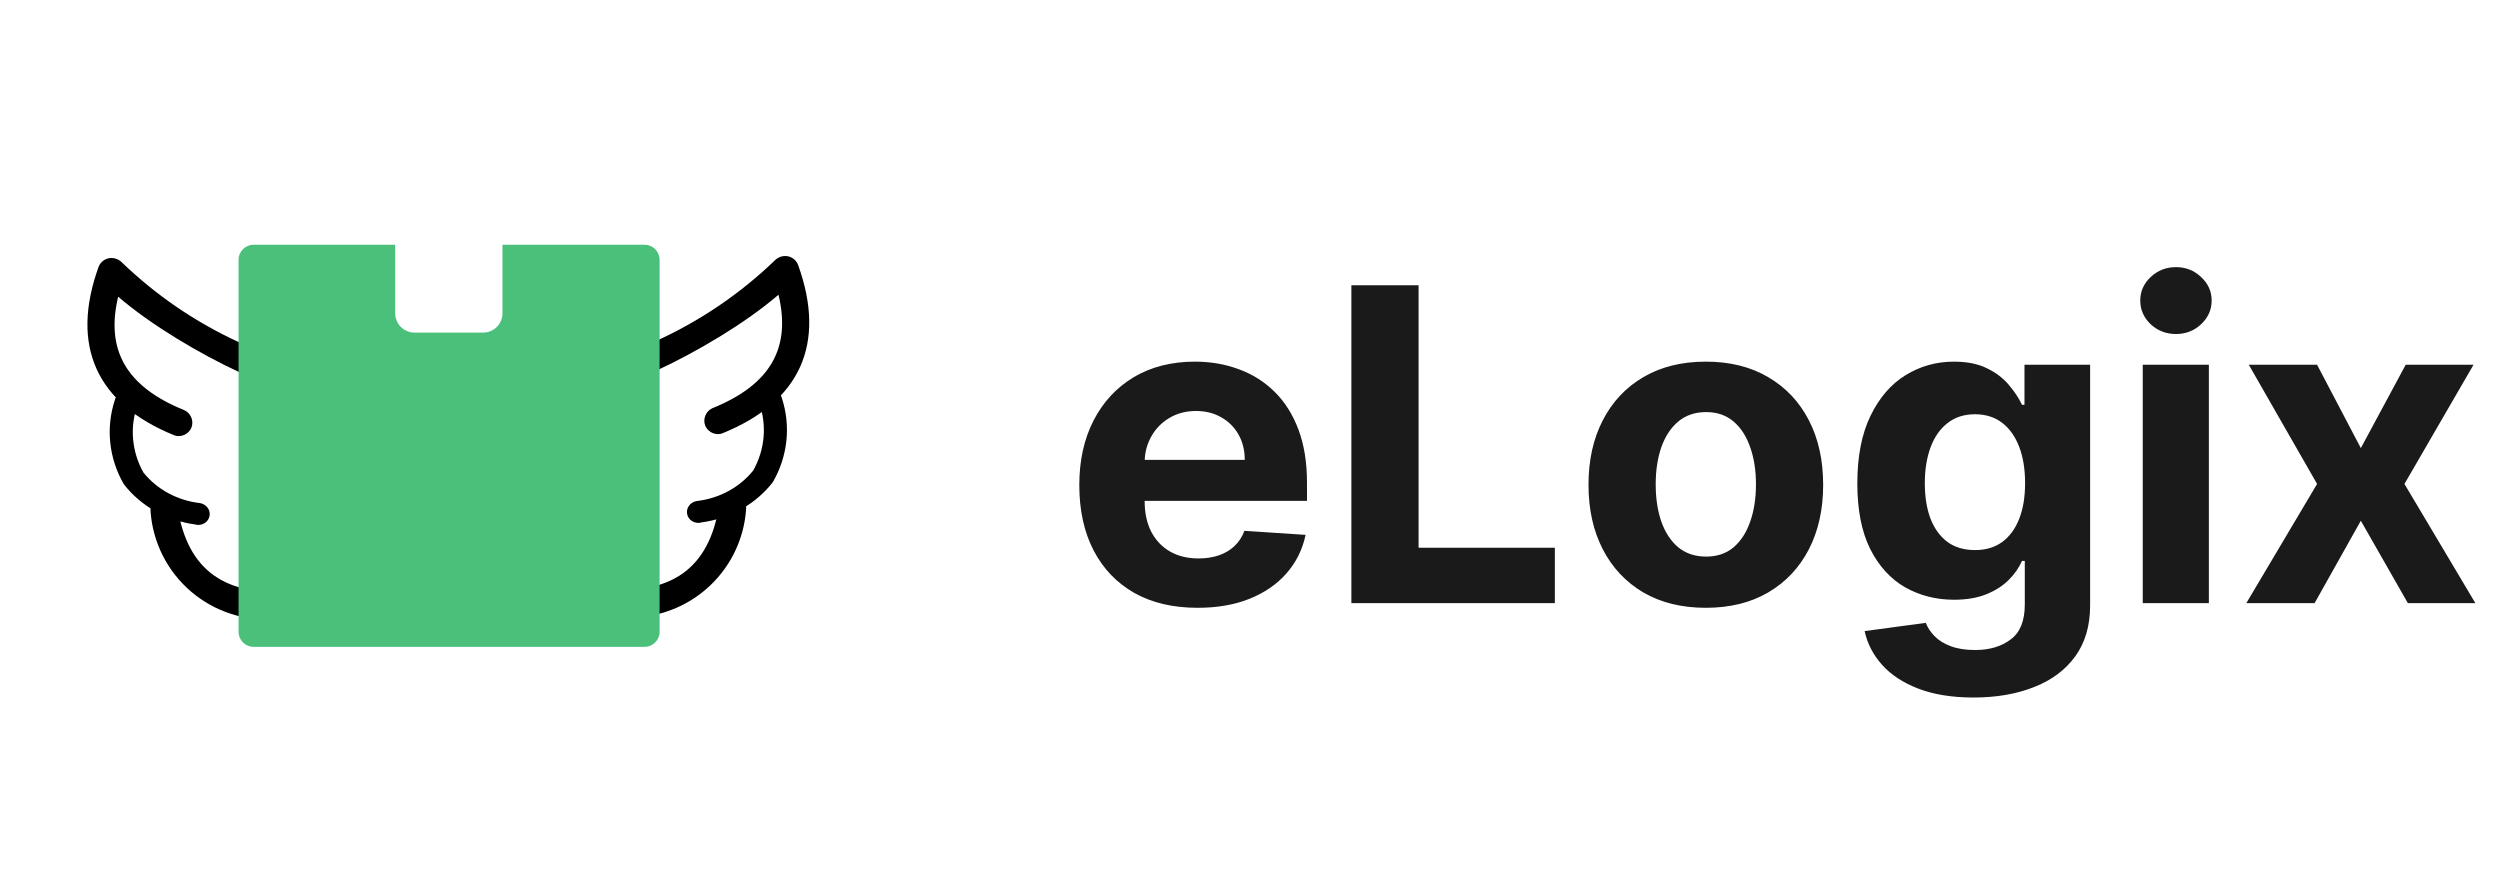 <svg width="143" height="50" viewBox="0 0 143 50" fill="none" xmlns="http://www.w3.org/2000/svg">
<path d="M10.213 24.945C10.367 24.945 10.519 24.901 10.649 24.817C10.778 24.734 10.881 24.615 10.945 24.475C11.022 24.284 11.021 24.07 10.943 23.88C10.865 23.69 10.715 23.537 10.527 23.456C7.231 22.122 6.027 20.03 6.759 16.971C8.645 18.598 11.467 20.263 13.728 21.306C13.821 21.351 13.922 21.377 14.025 21.383C14.127 21.389 14.037 21.152 14.134 21.118C14.231 21.084 13.797 20.944 13.874 20.875C13.95 20.807 14.013 20.724 14.058 20.631C14.102 20.538 14.128 20.438 14.134 20.335C14.14 20.232 14.126 20.129 14.091 20.032C14.057 19.935 14.005 19.845 13.936 19.769C13.867 19.692 13.784 19.629 13.691 19.585C11.198 18.444 8.916 16.888 6.944 14.983C6.847 14.892 6.731 14.826 6.603 14.79C6.476 14.753 6.341 14.748 6.212 14.774C6.081 14.802 5.961 14.862 5.86 14.949C5.759 15.036 5.683 15.147 5.637 15.272C4.015 19.769 5.508 23.088 9.953 24.892C10.035 24.927 10.124 24.945 10.213 24.945Z" fill="black"/>
<path d="M11.347 30.026C11.5 30.024 11.648 29.972 11.764 29.88C11.881 29.787 11.959 29.66 11.985 29.519C12.017 29.357 11.981 29.189 11.883 29.052C11.785 28.914 11.633 28.816 11.46 28.78C10.817 28.708 10.196 28.516 9.636 28.214C9.076 27.913 8.588 27.508 8.203 27.026C7.871 26.435 7.671 25.788 7.613 25.124C7.555 24.46 7.641 23.792 7.866 23.159C7.888 23.08 7.893 22.997 7.879 22.917C7.866 22.836 7.835 22.758 7.788 22.689C7.741 22.62 7.679 22.56 7.606 22.514C7.533 22.467 7.451 22.435 7.365 22.42C7.279 22.4 7.191 22.397 7.104 22.41C7.017 22.423 6.934 22.452 6.86 22.495C6.785 22.539 6.721 22.596 6.671 22.662C6.621 22.729 6.585 22.805 6.567 22.884C6.308 23.679 6.22 24.514 6.309 25.34C6.398 26.166 6.661 26.968 7.085 27.7C7.566 28.32 8.177 28.844 8.882 29.24C9.587 29.636 10.371 29.895 11.187 30.003C11.238 30.019 11.292 30.027 11.347 30.026Z" fill="black"/>
<path d="M15.831 35.408C16.218 35.408 16.642 35.382 17.061 35.355C17.265 35.336 17.453 35.238 17.585 35.081C17.717 34.925 17.782 34.723 17.767 34.519C17.742 34.313 17.638 34.124 17.477 33.993C17.316 33.861 17.111 33.797 16.904 33.813C12.907 34.179 10.731 32.662 10.156 29.029C10.123 28.825 10.011 28.642 9.845 28.52C9.678 28.398 9.471 28.346 9.266 28.375C9.065 28.413 8.885 28.526 8.764 28.691C8.643 28.856 8.589 29.061 8.613 29.264C8.677 30.144 8.916 31.002 9.314 31.788C9.713 32.574 10.265 33.274 10.936 33.845C11.608 34.417 12.386 34.849 13.227 35.118C14.067 35.386 14.952 35.485 15.831 35.408Z" fill="black"/>
<path d="M41.076 24.832C40.922 24.832 40.77 24.788 40.641 24.704C40.511 24.621 40.408 24.502 40.344 24.361C40.267 24.171 40.268 23.957 40.346 23.767C40.424 23.576 40.574 23.424 40.763 23.342C44.058 22.009 45.262 19.917 44.53 16.858C42.644 18.485 39.822 20.149 37.561 21.193C37.468 21.238 37.367 21.264 37.264 21.27C37.162 21.276 37.252 21.039 37.155 21.005C37.058 20.971 37.492 20.831 37.415 20.762C37.339 20.694 37.276 20.61 37.231 20.518C37.187 20.425 37.161 20.324 37.155 20.222C37.149 20.119 37.164 20.016 37.198 19.919C37.232 19.822 37.284 19.732 37.353 19.655C37.422 19.578 37.505 19.516 37.598 19.471C40.091 18.331 42.373 16.774 44.345 14.87C44.442 14.779 44.559 14.713 44.686 14.676C44.813 14.64 44.948 14.635 45.078 14.661C45.208 14.689 45.328 14.749 45.429 14.836C45.53 14.923 45.606 15.034 45.653 15.159C47.274 19.656 45.781 22.975 41.336 24.779C41.254 24.814 41.165 24.832 41.076 24.832Z" fill="black"/>
<path d="M39.943 29.909C39.789 29.907 39.641 29.855 39.525 29.763C39.408 29.67 39.33 29.542 39.305 29.402C39.272 29.24 39.309 29.072 39.406 28.934C39.504 28.797 39.656 28.699 39.829 28.663C40.472 28.591 41.093 28.398 41.653 28.097C42.213 27.795 42.701 27.391 43.087 26.909C43.418 26.318 43.618 25.671 43.676 25.007C43.734 24.343 43.648 23.675 43.423 23.042C43.401 22.963 43.397 22.88 43.41 22.799C43.423 22.718 43.454 22.641 43.501 22.572C43.548 22.503 43.61 22.443 43.683 22.396C43.756 22.35 43.838 22.318 43.924 22.303C44.01 22.283 44.098 22.28 44.185 22.293C44.272 22.306 44.355 22.335 44.429 22.378C44.504 22.422 44.568 22.478 44.618 22.545C44.668 22.612 44.704 22.687 44.722 22.767C44.981 23.562 45.069 24.396 44.98 25.223C44.891 26.049 44.628 26.851 44.204 27.583C43.723 28.203 43.112 28.727 42.407 29.123C41.702 29.519 40.918 29.778 40.102 29.885C40.051 29.902 39.997 29.91 39.943 29.909Z" fill="black"/>
<path d="M35.458 35.295C35.071 35.295 34.647 35.269 34.228 35.242C34.024 35.223 33.836 35.124 33.704 34.968C33.572 34.812 33.507 34.61 33.522 34.406C33.547 34.2 33.651 34.011 33.812 33.88C33.973 33.748 34.178 33.684 34.385 33.7C38.382 34.066 40.558 32.549 41.133 28.915C41.166 28.712 41.278 28.529 41.444 28.407C41.611 28.285 41.818 28.233 42.023 28.262C42.224 28.3 42.404 28.413 42.525 28.578C42.646 28.743 42.7 28.948 42.676 29.151C42.612 30.03 42.373 30.888 41.975 31.675C41.576 32.461 41.025 33.16 40.353 33.732C39.681 34.304 38.903 34.736 38.062 35.005C37.222 35.273 36.337 35.371 35.458 35.295Z" fill="black"/>
<path fill-rule="evenodd" clip-rule="evenodd" d="M22.605 14H14.508C14.032 14 13.646 14.386 13.646 14.861V36.139C13.646 36.614 14.032 37 14.508 37H36.868C37.344 37 37.729 36.614 37.729 36.139V14.861C37.729 14.386 37.344 14 36.868 14H28.741V17.92C28.741 18.53 28.246 19.025 27.636 19.025H23.71C23.1 19.025 22.605 18.53 22.605 17.92V14Z" fill="#4AC07A"/>
<path d="M68.501 34.766C67.098 34.766 65.891 34.482 64.879 33.914C63.873 33.34 63.097 32.529 62.553 31.482C62.008 30.428 61.736 29.182 61.736 27.744C61.736 26.341 62.008 25.11 62.553 24.051C63.097 22.991 63.864 22.166 64.852 21.574C65.847 20.982 67.013 20.686 68.35 20.686C69.25 20.686 70.087 20.831 70.863 21.121C71.644 21.405 72.325 21.834 72.904 22.408C73.49 22.983 73.946 23.704 74.272 24.575C74.597 25.439 74.76 26.451 74.76 27.611V28.649H63.245V26.306H71.2C71.2 25.761 71.082 25.279 70.845 24.859C70.608 24.438 70.28 24.11 69.859 23.873C69.445 23.631 68.963 23.509 68.412 23.509C67.838 23.509 67.329 23.642 66.885 23.909C66.447 24.169 66.104 24.521 65.856 24.965C65.607 25.403 65.48 25.892 65.474 26.43V28.658C65.474 29.333 65.598 29.916 65.847 30.407C66.101 30.899 66.459 31.277 66.921 31.544C67.382 31.81 67.93 31.943 68.563 31.943C68.983 31.943 69.368 31.884 69.717 31.766C70.067 31.647 70.365 31.47 70.614 31.233C70.863 30.996 71.052 30.706 71.182 30.363L74.68 30.594C74.502 31.434 74.138 32.168 73.588 32.795C73.044 33.417 72.339 33.902 71.475 34.251C70.617 34.595 69.626 34.766 68.501 34.766ZM77.299 34.5V16.318H81.143V31.331H88.938V34.5H77.299ZM97.574 34.766C96.195 34.766 95.002 34.473 93.996 33.887C92.996 33.296 92.223 32.473 91.679 31.419C91.134 30.36 90.862 29.132 90.862 27.735C90.862 26.326 91.134 25.095 91.679 24.042C92.223 22.983 92.996 22.16 93.996 21.574C95.002 20.982 96.195 20.686 97.574 20.686C98.953 20.686 100.142 20.982 101.143 21.574C102.149 22.16 102.924 22.983 103.469 24.042C104.013 25.095 104.285 26.326 104.285 27.735C104.285 29.132 104.013 30.36 103.469 31.419C102.924 32.473 102.149 33.296 101.143 33.887C100.142 34.473 98.953 34.766 97.574 34.766ZM97.591 31.837C98.219 31.837 98.743 31.659 99.163 31.304C99.583 30.943 99.9 30.452 100.113 29.83C100.332 29.209 100.441 28.502 100.441 27.709C100.441 26.915 100.332 26.208 100.113 25.587C99.9 24.965 99.583 24.474 99.163 24.113C98.743 23.752 98.219 23.571 97.591 23.571C96.958 23.571 96.426 23.752 95.993 24.113C95.567 24.474 95.245 24.965 95.026 25.587C94.813 26.208 94.706 26.915 94.706 27.709C94.706 28.502 94.813 29.209 95.026 29.83C95.245 30.452 95.567 30.943 95.993 31.304C96.426 31.659 96.958 31.837 97.591 31.837ZM112.888 39.898C111.663 39.898 110.612 39.729 109.736 39.392C108.866 39.06 108.174 38.608 107.659 38.033C107.144 37.459 106.81 36.814 106.656 36.098L110.154 35.627C110.26 35.9 110.429 36.154 110.66 36.391C110.891 36.628 111.195 36.817 111.574 36.959C111.959 37.107 112.426 37.181 112.977 37.181C113.8 37.181 114.477 36.98 115.01 36.577C115.548 36.181 115.818 35.515 115.818 34.58V32.085H115.658C115.492 32.464 115.244 32.822 114.912 33.159C114.581 33.497 114.155 33.772 113.634 33.985C113.113 34.198 112.492 34.305 111.769 34.305C110.746 34.305 109.813 34.068 108.973 33.594C108.138 33.115 107.473 32.384 106.975 31.402C106.484 30.413 106.239 29.164 106.239 27.655C106.239 26.11 106.49 24.82 106.993 23.784C107.496 22.749 108.165 21.973 109 21.459C109.84 20.944 110.76 20.686 111.761 20.686C112.524 20.686 113.163 20.816 113.678 21.077C114.193 21.331 114.607 21.651 114.921 22.035C115.241 22.414 115.486 22.787 115.658 23.154H115.8V20.864H119.555V34.633C119.555 35.793 119.271 36.764 118.703 37.545C118.135 38.326 117.348 38.912 116.342 39.303C115.341 39.7 114.19 39.898 112.888 39.898ZM112.968 31.464C113.578 31.464 114.092 31.313 114.513 31.011C114.939 30.703 115.264 30.265 115.489 29.697C115.72 29.123 115.835 28.436 115.835 27.637C115.835 26.838 115.723 26.146 115.498 25.56C115.273 24.968 114.948 24.509 114.522 24.184C114.095 23.858 113.578 23.696 112.968 23.696C112.347 23.696 111.823 23.864 111.397 24.202C110.97 24.533 110.648 24.995 110.429 25.587C110.21 26.178 110.1 26.862 110.1 27.637C110.1 28.425 110.21 29.105 110.429 29.679C110.654 30.247 110.976 30.688 111.397 31.002C111.823 31.31 112.347 31.464 112.968 31.464ZM122.565 34.5V20.864H126.347V34.5H122.565ZM124.465 19.106C123.902 19.106 123.42 18.919 123.018 18.547C122.621 18.168 122.423 17.715 122.423 17.188C122.423 16.667 122.621 16.221 123.018 15.848C123.42 15.469 123.902 15.28 124.465 15.28C125.027 15.28 125.506 15.469 125.903 15.848C126.305 16.221 126.507 16.667 126.507 17.188C126.507 17.715 126.305 18.168 125.903 18.547C125.506 18.919 125.027 19.106 124.465 19.106ZM132.537 20.864L135.04 25.631L137.606 20.864H141.486L137.535 27.682L141.592 34.5H137.73L135.04 29.786L132.395 34.5H128.489L132.537 27.682L128.631 20.864H132.537Z" fill="#1A1A1A"/>
</svg>

